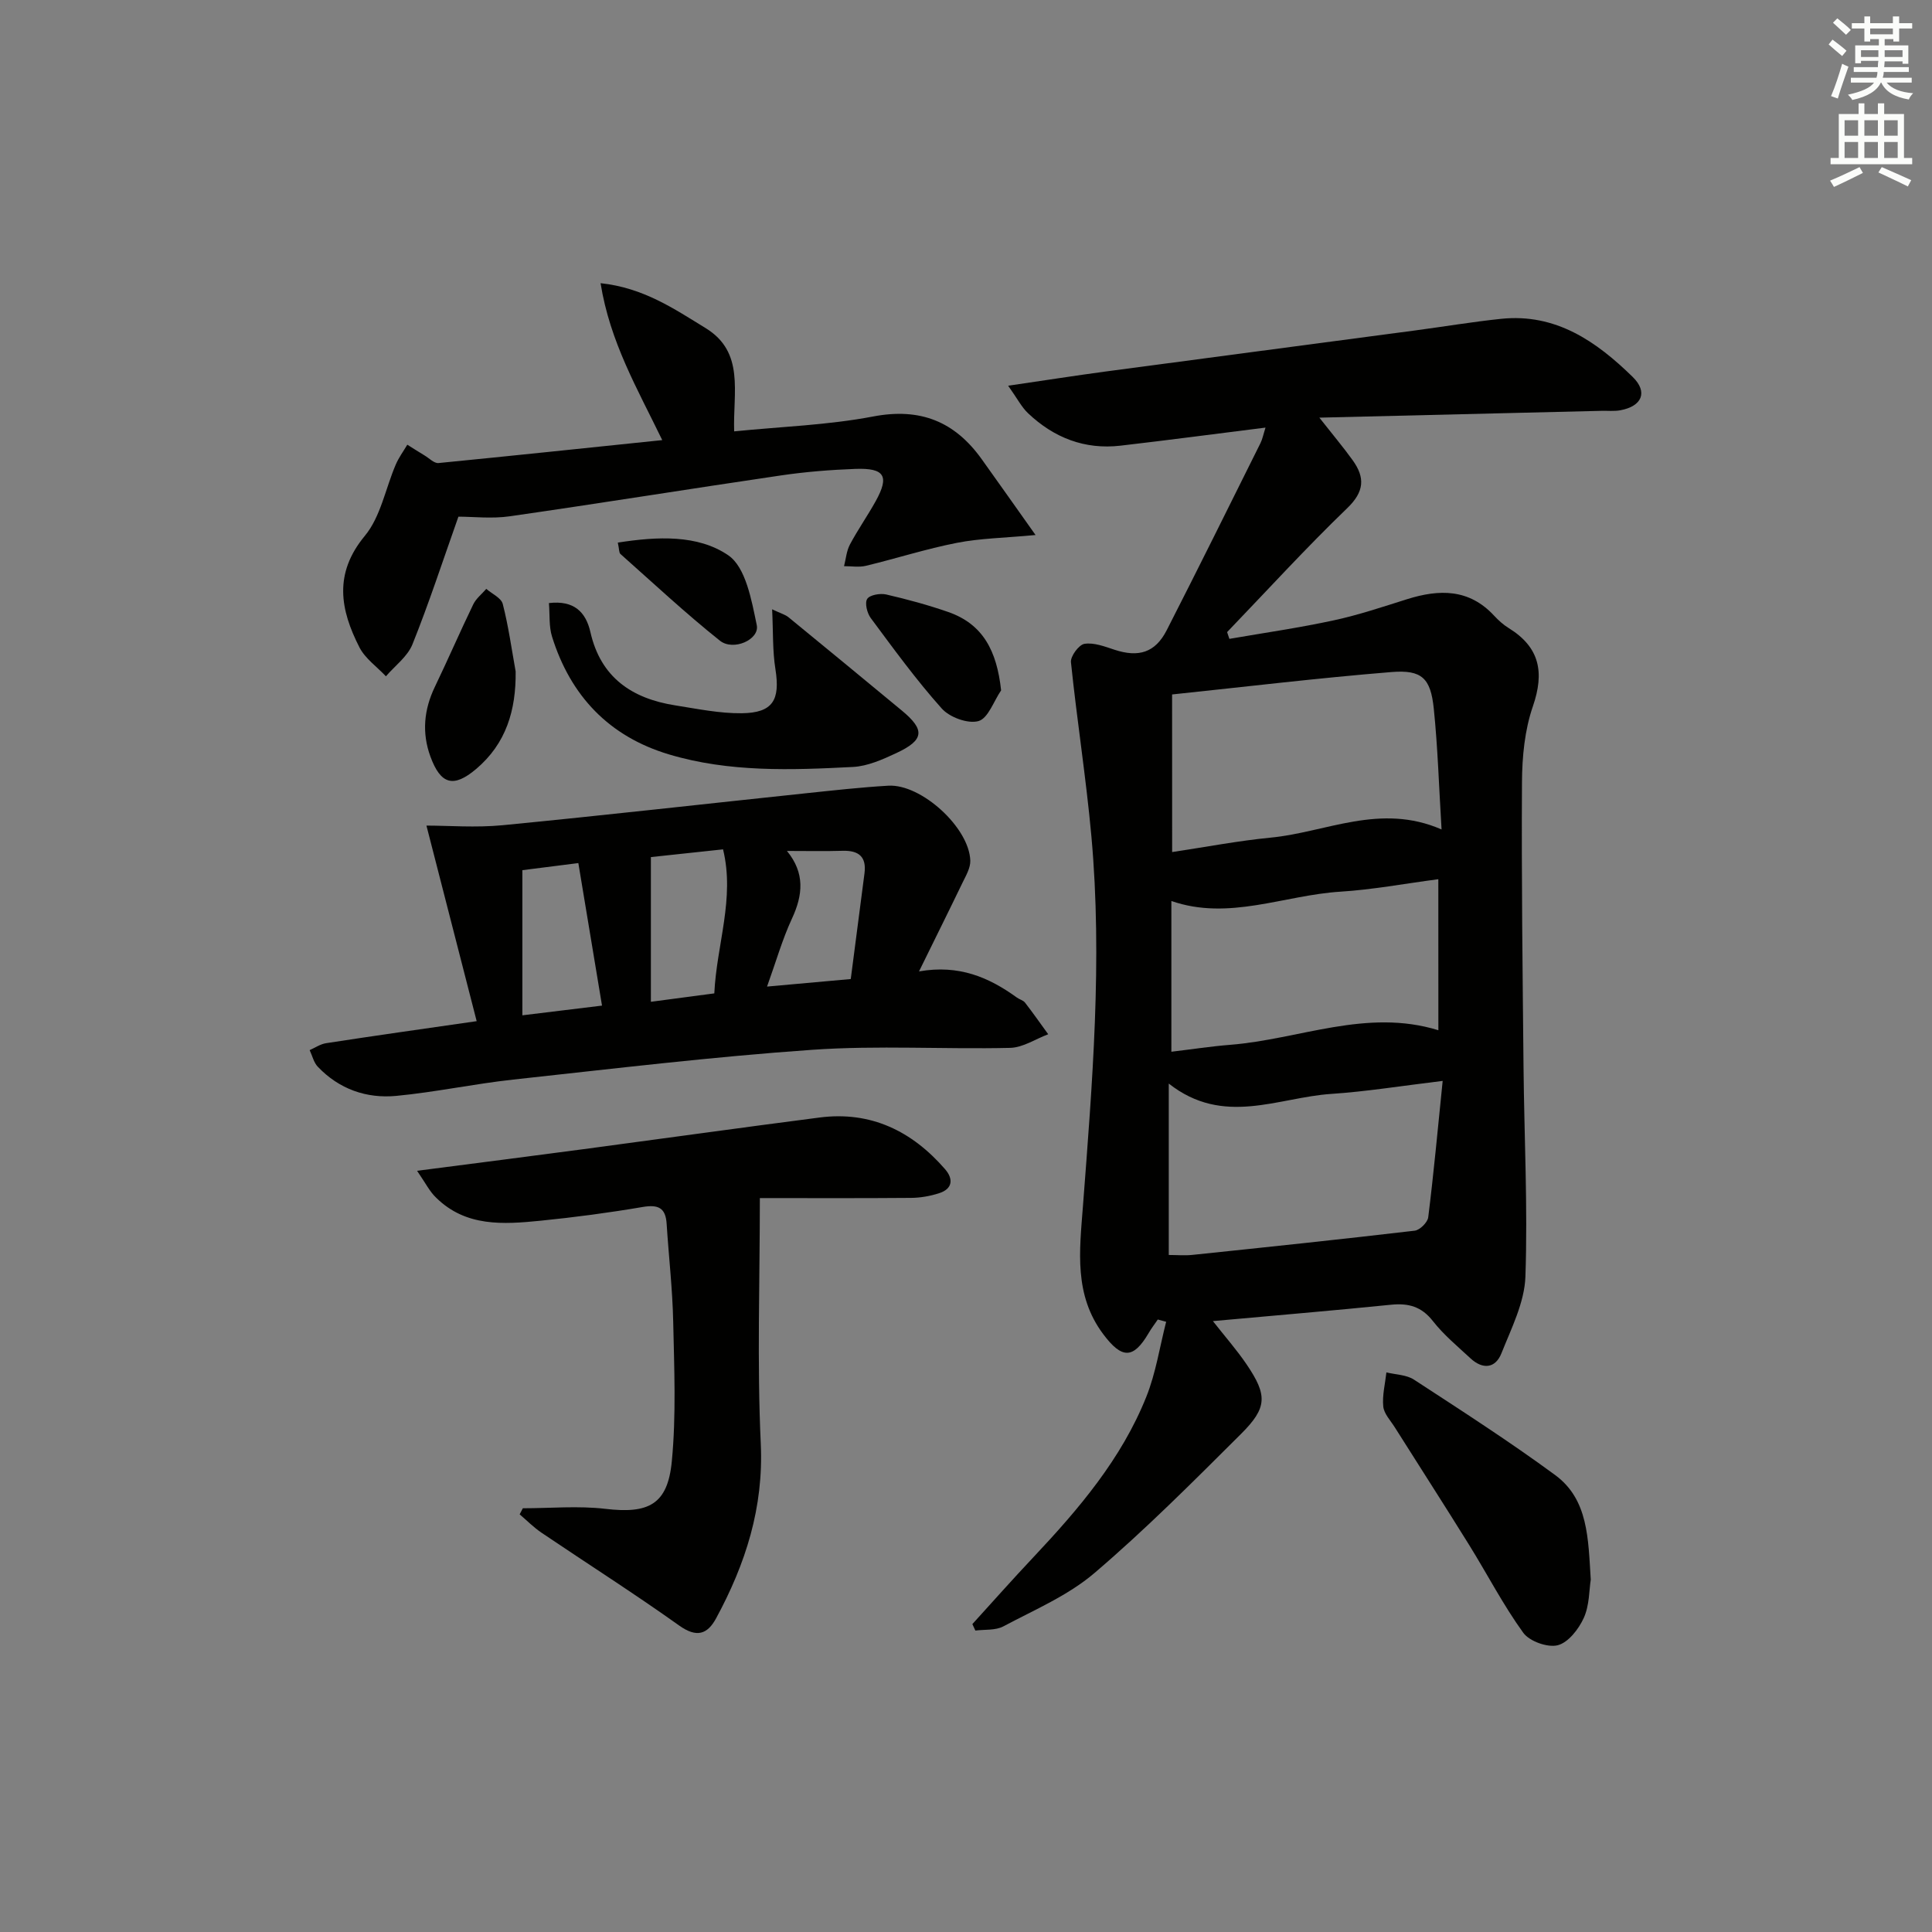 <svg enable-background="new 0 0 400 400" viewBox="0 0 400 400" xmlns="http://www.w3.org/2000/svg"><rect x="0" y="0" width="400" height="400" fill="#808080" stroke="none"/><g fill="#010100"><path d="m239.71 273.19c-.63.93-1.33 1.83-1.89 2.8-3.19 5.45-5.56 5.37-9.41.23-6.08-8.11-4.91-17.23-4.21-26.35 1.95-25.55 4.08-51.11 1.76-76.74-1.09-12.03-2.99-23.99-4.23-36.02-.13-1.23 1.64-3.63 2.79-3.81 1.96-.31 4.18.55 6.19 1.21 5.01 1.66 8.46.63 10.84-4.02 6.57-12.85 12.96-25.79 19.4-38.71.42-.84.6-1.8 1.06-3.25-10.33 1.29-20.17 2.6-30.02 3.74-7.41.86-13.79-1.64-19.14-6.71-1.35-1.28-2.24-3.06-4.12-5.7 7.47-1.09 13.76-2.08 20.08-2.93 21.4-2.86 42.82-5.67 64.22-8.52 5.92-.79 11.82-1.78 17.76-2.4 11.32-1.18 19.73 4.68 27.24 12.03 3.21 3.14 1.92 6.07-2.54 6.9-1.29.24-2.66.08-3.99.12-19.07.46-38.14.92-58.34 1.41 2.92 3.71 5.01 6.19 6.9 8.82 2.57 3.58 2.44 6.48-1.13 9.92-8.58 8.26-16.61 17.07-24.87 25.66.16.47.31.93.47 1.4 7.22-1.25 14.48-2.29 21.63-3.84 5.15-1.11 10.18-2.81 15.21-4.39 6.62-2.07 12.78-2.16 17.94 3.4.9.97 1.92 1.9 3.04 2.59 6.44 3.97 7.45 9.16 5.01 16.23-1.69 4.9-2.22 10.41-2.25 15.66-.12 19.66.13 39.32.32 58.98.14 14.48.89 28.98.39 43.43-.19 5.35-2.92 10.71-4.97 15.87-1.26 3.15-3.89 3.36-6.4 1.03-2.68-2.49-5.55-4.86-7.78-7.71-2.36-3.02-5.06-3.75-8.66-3.39-12.06 1.22-24.14 2.23-36.89 3.39 2.48 3.17 4.93 5.94 6.99 8.98 4.3 6.36 4.3 8.93-1.15 14.36-9.89 9.85-19.77 19.78-30.38 28.83-5.46 4.66-12.42 7.61-18.86 11.04-1.62.86-3.84.61-5.78.86-.21-.45-.41-.89-.62-1.34 4.2-4.62 8.34-9.29 12.62-13.83 9.39-9.98 18.26-20.37 23.4-33.25 1.97-4.93 2.77-10.33 4.1-15.51-.6-.16-1.17-.32-1.73-.47zm2.97-96.78c7.06-1.06 13.71-2.34 20.42-2.99 11.49-1.11 22.67-7.23 35.36-1.69-.54-8.81-.78-16.94-1.61-25.01-.65-6.3-2.45-8.09-8.76-7.58-15.15 1.23-30.25 3.05-45.42 4.64.01 11.24.01 21.51.01 32.63zm56.01 47.38c-8.63 1.04-15.82 2.21-23.05 2.69-11.04.73-22.32 6.79-33.66-2.14v35.49c1.67 0 3.31.15 4.91-.02 15.34-1.6 30.69-3.21 46.01-5.01 1.07-.13 2.67-1.72 2.8-2.78 1.14-9.13 1.98-18.31 2.99-28.23zm-.9-41.76c-7.13.94-13.67 2.17-20.26 2.58-11.69.73-23.11 6.07-35.01 1.93v31.21c4.29-.51 8.21-1.12 12.15-1.43 14.35-1.13 28.28-7.61 43.13-3.02-.01-10.47-.01-20.57-.01-31.27z"/><path d="m98.69 211.42c-3.56-13.85-6.91-26.9-10.4-40.49 4.52 0 10.21.46 15.8-.08 20.99-2.04 41.95-4.42 62.93-6.63 5.62-.59 11.25-1.22 16.89-1.55 6.83-.4 16.79 8.7 16.98 15.53.04 1.51-.91 3.11-1.62 4.57-2.79 5.79-5.66 11.54-9 18.35 8.3-1.46 14.51 1.25 20.26 5.41.53.39 1.3.56 1.68 1.04 1.66 2.14 3.21 4.36 4.81 6.56-2.62.98-5.23 2.76-7.88 2.82-13.65.32-27.37-.55-40.97.4-20.69 1.44-41.32 3.93-61.95 6.17-8.08.88-16.07 2.6-24.16 3.37-6.19.59-11.86-1.4-16.27-6.04-.84-.88-1.13-2.28-1.68-3.43 1.13-.5 2.23-1.26 3.41-1.44 9.99-1.54 19.99-2.95 31.17-4.56zm36.07-33.97v29.96c5.23-.69 9.08-1.21 13.13-1.74.48-10.14 4.29-19.64 1.81-29.82-5.79.62-10.98 1.18-14.94 1.6zm-26.61 32.76c6.12-.75 11.1-1.35 16.49-2.01-1.69-10.18-3.27-19.68-4.9-29.51-4.63.59-8.35 1.06-11.59 1.47zm54.78-34.03c3.76 4.59 3.31 9.12 1.03 14.02-1.99 4.29-3.29 8.89-5.15 14.06 6.11-.55 11.5-1.03 17.33-1.56.97-7.47 1.89-14.67 2.84-21.86.46-3.5-1.22-4.79-4.54-4.69-3.62.11-7.23.03-11.51.03z"/><path d="m86.35 242.4c12.52-1.62 23.5-3.02 34.48-4.48 16.29-2.17 32.56-4.45 48.85-6.55 10.63-1.37 19.13 2.81 25.98 10.69 1.77 2.04 1.58 4.09-1.25 4.99-1.85.59-3.87.95-5.81.96-10.47.09-20.94.04-31.28.04 0 17.16-.59 34.04.19 50.86.61 13.23-3.15 24.88-9.24 36.13-1.81 3.34-4.02 4.09-7.64 1.52-9.33-6.65-19.02-12.81-28.52-19.23-1.62-1.1-3.02-2.52-4.52-3.8.22-.42.44-.84.66-1.26 5.7 0 11.46-.54 17.09.12 8.89 1.05 12.89-.85 13.75-9.82.92-9.55.5-19.25.29-28.88-.14-6.78-.93-13.55-1.36-20.33-.21-3.3-1.74-4.01-4.94-3.47-7.03 1.2-14.12 2.14-21.21 2.85-7.65.76-15.42 1.3-21.57-4.77-1.33-1.25-2.18-3-3.95-5.57z"/><path d="m137.11 91.12c-5.16-10.67-10.81-20.27-12.77-32.49 8.92.95 15.28 5.34 21.75 9.3 8.15 4.99 5.64 13.29 5.91 21.38 9.72-.98 19.39-1.29 28.77-3.08 9.79-1.87 16.91 1.05 22.49 8.85 3.43 4.79 6.82 9.6 11.14 15.69-6.55.61-11.5.68-16.28 1.62-6.34 1.24-12.53 3.23-18.82 4.75-1.44.35-3.03.07-4.55.08.39-1.51.51-3.16 1.22-4.49 1.64-3.08 3.66-5.95 5.35-9 2.85-5.16 1.84-6.87-4.22-6.65-5.14.19-10.31.6-15.4 1.35-18.72 2.75-37.41 5.77-56.14 8.46-3.72.54-7.59.08-10.65.08-3.31 9.35-6.13 18.01-9.52 26.44-1.02 2.53-3.61 4.42-5.49 6.61-1.86-1.98-4.29-3.67-5.48-5.99-3.97-7.77-5.38-15.25 1.11-23.08 3.29-3.97 4.28-9.82 6.41-14.77.62-1.45 1.58-2.75 2.39-4.11 1.2.75 2.39 1.52 3.61 2.25.94.57 1.95 1.63 2.84 1.55 15.32-1.51 30.62-3.12 46.33-4.75z"/><path d="m329.35 327.04c-.34 2.13-.26 5.31-1.44 7.92-1.05 2.32-3.21 5.11-5.4 5.67-2.09.53-5.85-.81-7.14-2.59-4.16-5.75-7.44-12.12-11.19-18.16-5.07-8.17-10.28-16.25-15.41-24.38-.88-1.4-2.23-2.8-2.38-4.3-.23-2.31.39-4.7.65-7.06 1.92.47 4.15.48 5.71 1.5 9.84 6.42 19.75 12.79 29.21 19.74 6.9 5.06 6.85 13.16 7.39 21.66z"/><path d="m159.86 126.15c1.73.83 2.7 1.08 3.4 1.65 7.84 6.4 15.63 12.85 23.44 19.3 4.86 4.02 4.68 6.11-1.15 8.83-2.83 1.32-5.92 2.7-8.95 2.86-12.78.66-25.64 1.13-38.1-2.6-12.4-3.71-20.38-12.11-24.21-24.39-.66-2.12-.44-4.52-.64-6.94 5.2-.61 7.64 1.85 8.59 6.02 2.14 9.42 8.62 13.75 17.56 15.16 4.57.72 9.2 1.68 13.78 1.63 6.43-.08 7.97-2.73 6.97-9.08-.62-3.83-.46-7.77-.69-12.44z"/><path d="m106.76 139.02c.09 8.04-1.97 14.93-8.18 20.19-4.69 3.97-7.35 3.21-9.47-2.58-1.8-4.93-1.34-9.72.93-14.44 2.72-5.65 5.21-11.42 7.94-17.06.59-1.22 1.79-2.15 2.7-3.21 1.18 1.03 3.09 1.87 3.41 3.12 1.18 4.59 1.83 9.31 2.67 13.98z"/><path d="m207.27 142.93c-1.53 2.24-2.68 5.78-4.68 6.36-2.18.62-5.98-.77-7.61-2.6-5.28-5.9-9.97-12.36-14.7-18.73-.76-1.02-1.28-3.13-.73-3.97.55-.83 2.68-1.19 3.93-.91 4.33 1 8.65 2.17 12.85 3.63 7.23 2.53 10.05 8.08 10.94 16.22z"/><path d="m127.91 112.34c8.23-1.29 16.57-1.67 22.86 2.62 3.64 2.48 4.84 9.33 5.91 14.47.62 2.98-4.85 5.44-7.64 3.21-7.11-5.67-13.78-11.9-20.59-17.95-.3-.26-.23-.93-.54-2.35z"/></g><path d="m378.6 9.2.8-1c.9.7 1.9 1.4 2.9 2.3l-.9 1.1c-1.1-.9-2-1.7-2.8-2.4zm.5 10.7c.9-2.1 1.6-4.3 2.3-6.7.4.2.8.4 1.3.6-.7 2.1-1.5 4.2-2.2 6.6zm.4-15.2.9-.9c1 .8 2 1.6 2.8 2.4l-1 1c-1-.9-1.9-1.8-2.7-2.5zm12.5-1.3h1.2v1.4h2.7v1.1h-2.7v2.7h-1.2v-.5h-1.8v1.3h4.9v3.8h-1.2v-.5h-3.7c0 .4-.1.9-.1 1.2h5.1v1h-5.2c0 .5-.1.9-.2 1.2h6v1h-5.2c1.1 1.3 2.9 2 5.5 2.2-.4.4-.7.8-.9 1.3-2.9-.5-4.8-1.6-5.7-3.5h-.1c-.8 1.7-2.7 2.9-5.9 3.6-.2-.4-.6-.8-.9-1.1 2.8-.6 4.6-1.4 5.4-2.5h-4.8v-1h5.3c.1-.3.2-.7.2-1.2h-4.9v-1h5c0-.4 0-.8.1-1.3h-3.6v.5h-1.2v-3.7h4.9v-1.3h-1.8v.5h-1.2v-2.7h-2.6v-1.1h2.6v-1.4h1.2v1.4h4.7v-1.4zm-6.7 8.4h3.6c0-.4 0-.9 0-1.4h-3.6zm1.9-4.7h4.7v-1.2h-4.7zm6.7 3.3h-3.7v1.4h3.7z" fill="#fbfcfa"/><path d="m384.7 21.4h1.3v2.2h2.8v-2.2h1.3v2.2h4.1v9.1h1.7v1.3h-16.9v-1.3h1.7v-9.1h4.1v-2.2zm.3 13.2.7 1.2c-1.8.9-3.8 1.9-6 2.9-.2-.4-.5-.8-.8-1.3 2.4-1 4.4-2 6.1-2.8zm-3.1-6.5h2.8v-3.2h-2.8zm0 4.6h2.8v-3.3h-2.8zm4.1-4.6h2.8v-3.2h-2.8zm0 4.6h2.8v-3.3h-2.8v3.2zm3.6 1.9c2.1.9 4.1 1.8 6.1 2.7l-.7 1.3c-2.2-1.1-4.2-2-6.1-2.9zm3.3-9.7h-2.8v3.2h2.8zm-2.8 7.8h2.8v-3.3h-2.8z" fill="#fbfcfa"/></svg>